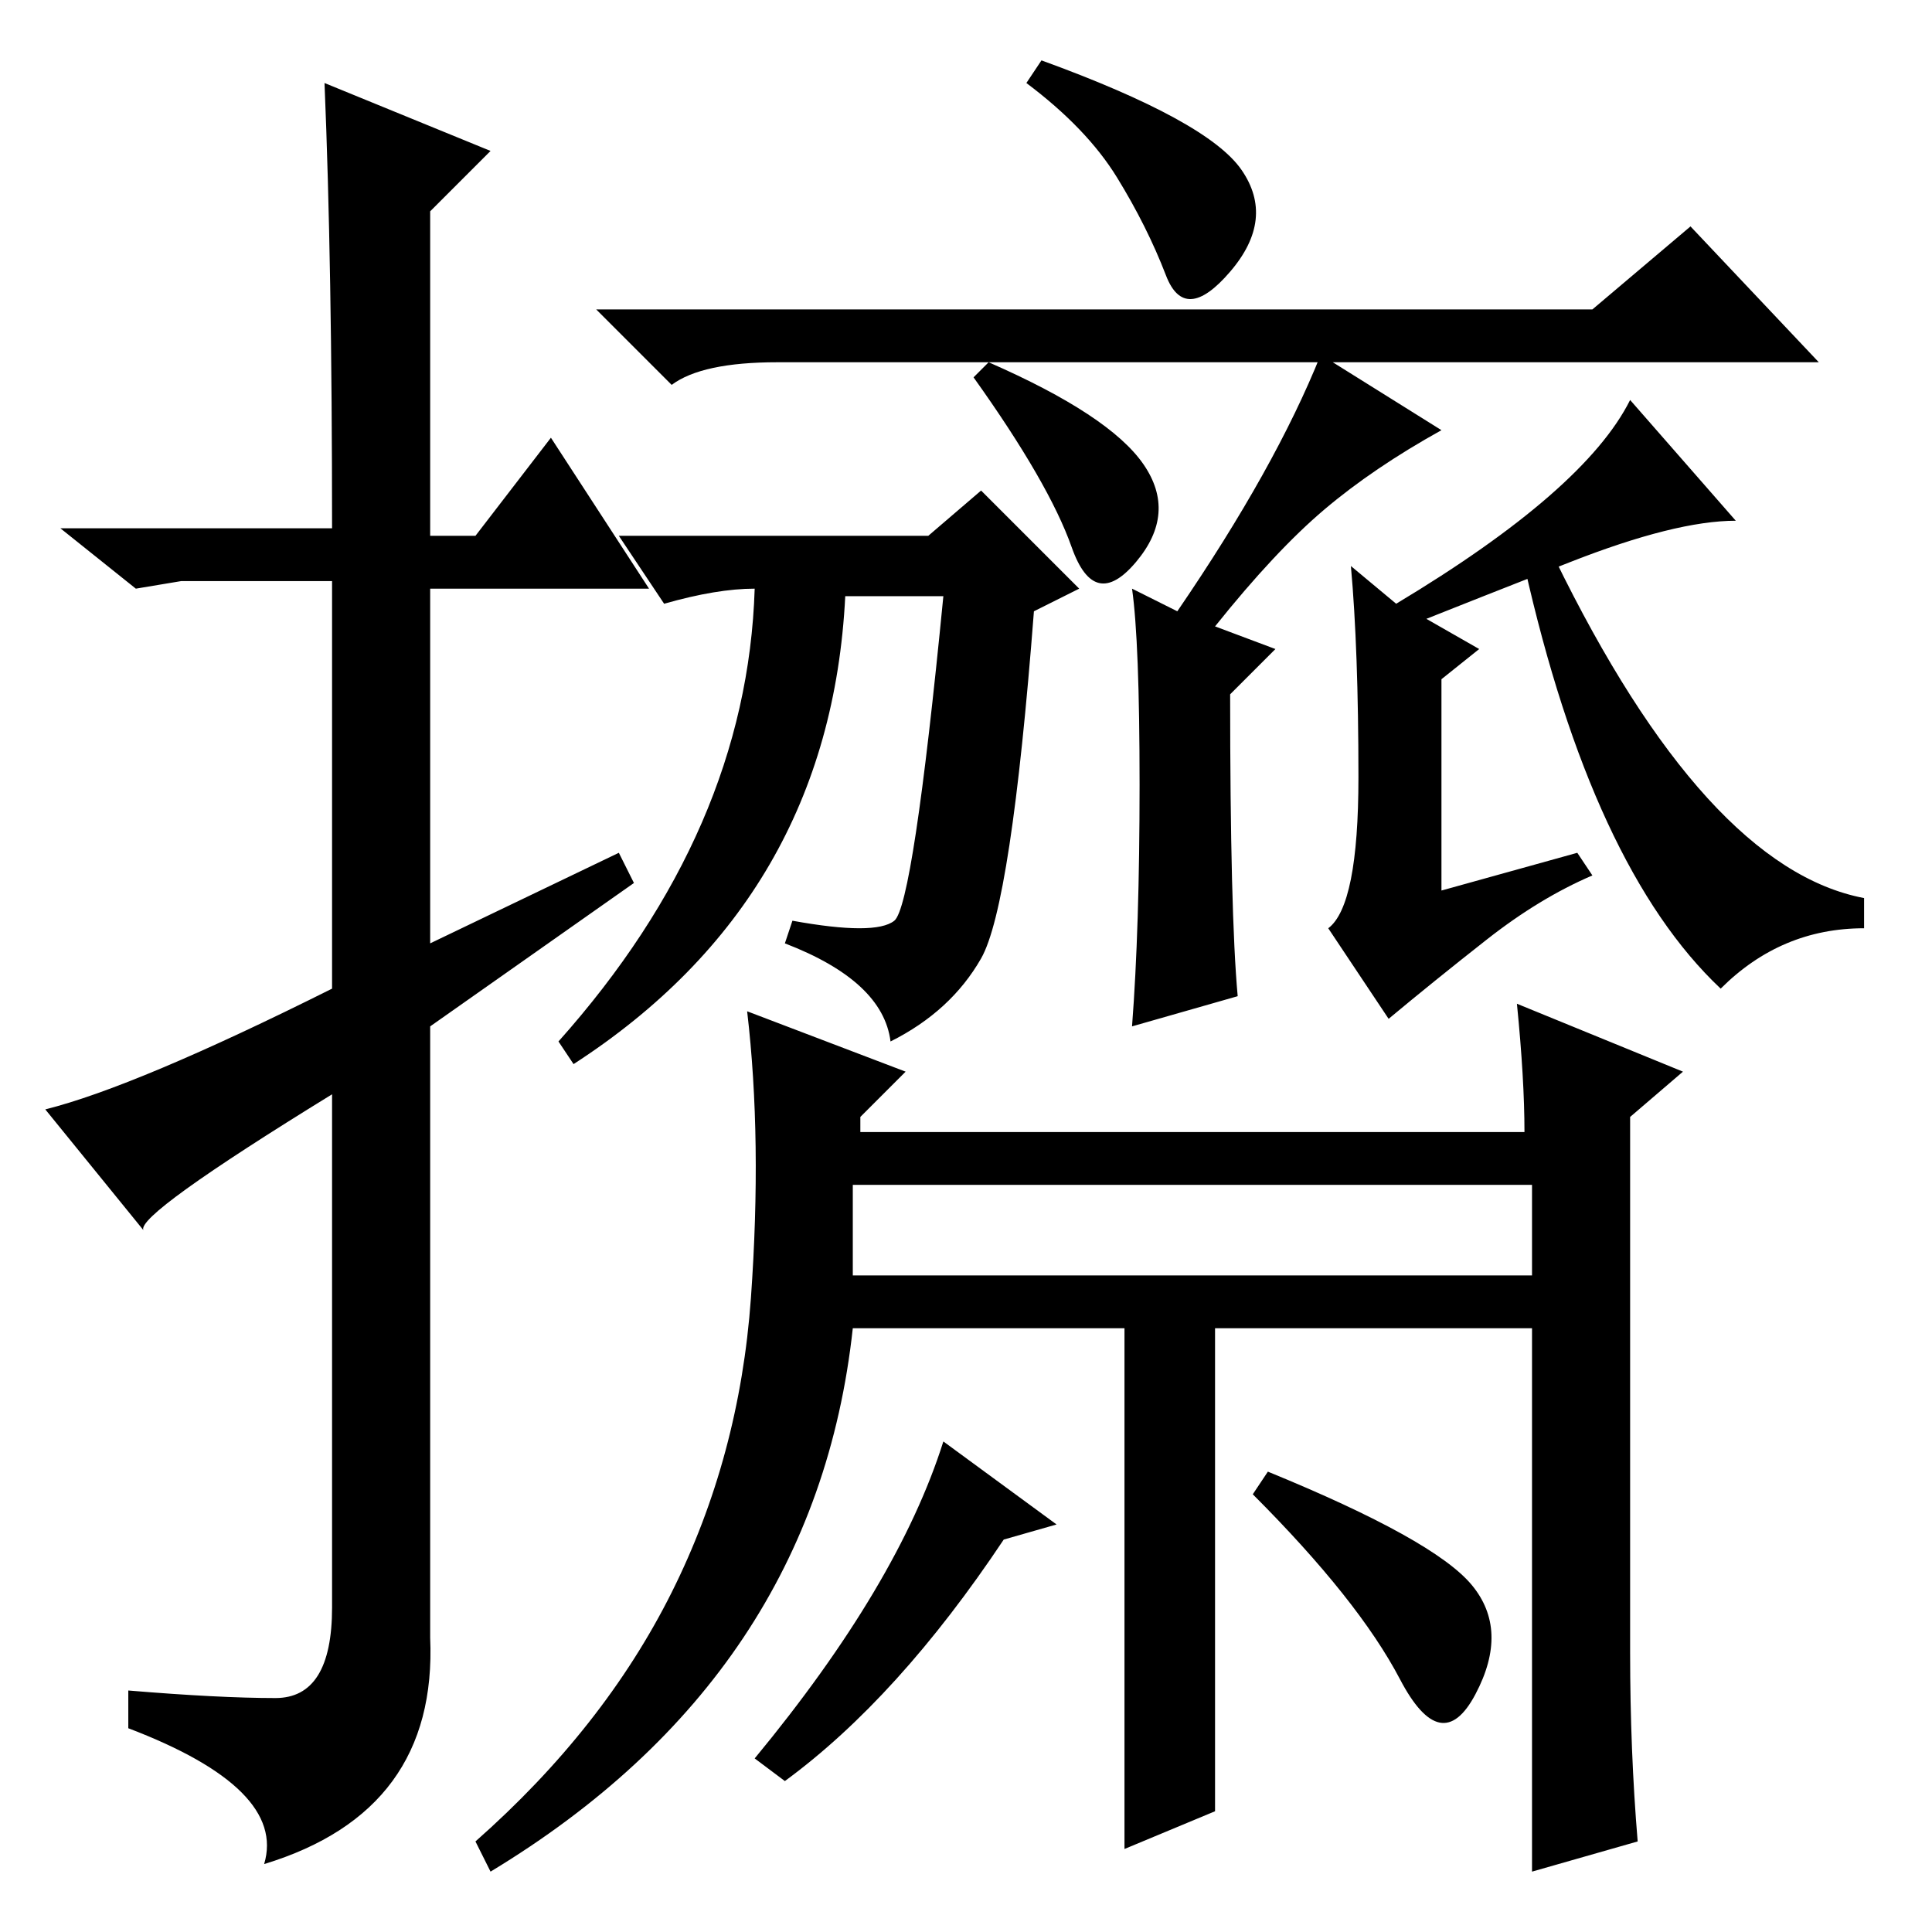 <?xml version="1.0" standalone="no"?>
<!DOCTYPE svg PUBLIC "-//W3C//DTD SVG 1.1//EN" "http://www.w3.org/Graphics/SVG/1.1/DTD/svg11.dtd" >
<svg xmlns="http://www.w3.org/2000/svg" xmlns:xlink="http://www.w3.org/1999/xlink" version="1.1" viewBox="0 -36 256 256">
  <g transform="matrix(1 0 0 -1 0 220)">
   <path fill="currentColor"
d="M43 245l22 -9l-8 -8v-43h6l10 13l13 -20h-29v-47l25 12l2 -4l-27 -19v-81q1 -23 -22 -30q3 10 -18 18v5q12 -1 19.5 -1t7.5 12v68q-26 -16 -25 -18l-13 16q12 3 38 16v54h-20l-6 -1l-10 8h36q0 35 -1 59zM209 143l2 -3q-7 -3 -14 -8.5t-13 -10.5l-8 12q4 3 4 20t-1 28
l6 -5q25 15 31 27l14 -16q-8 0 -22 -5.5t-19 -7.5l7 -4l-5 -4v-28zM118.5 134q2.5 2 6.5 43h-13q-2 -40 -36 -62l-2 3q25 28 26 60q-5 0 -12 -2l-6 9h41l7 6l13 -13l-6 -3q-3 -39 -7 -46t-12 -11q-1 8 -14 13l1 3q11 -2 13.5 0zM89 45q9 18 10.5 39t-0.5 38l21 -8l-6 -6v-2
h88q0 7 -1 17l22 -9l-7 -6v-71q0 -13 1 -25l-14 -4v72h-90q-5 -46 -48 -72l-2 4q17 15 26 33zM113 87h90v12h-90v-12zM211 215l13 11l17 -18h-138q-10 0 -14 -3l-10 10h132zM164 124l-14 -4q1 13 1 32t-1 26l6 -3q13 19 19 34l16 -10q-9 -5 -15.5 -10.5t-14.5 -15.5l8 -3
l-6 -6q0 -29 1 -40zM131 208q16 -7 20.5 -13.5t-1 -13t-8.5 2t-13 22.5zM164.5 233.5q4.5 -6.5 -1.5 -13.5t-8.5 -0.5t-6.5 13t-12 12.5l2 3q22 -8 26.5 -14.5zM206 182q20 -41 41 -45v-4q-11 0 -19 -8q-17 16 -26 56zM161 83v-67l-12 -5v72h12zM168 61q22 -9 27 -15
t0.5 -14.5t-10 2t-19.5 24.5zM100 23q19 23 25 42l15 -11l-7 -2q-14 -21 -29 -32z" />
  </g>

</svg>
